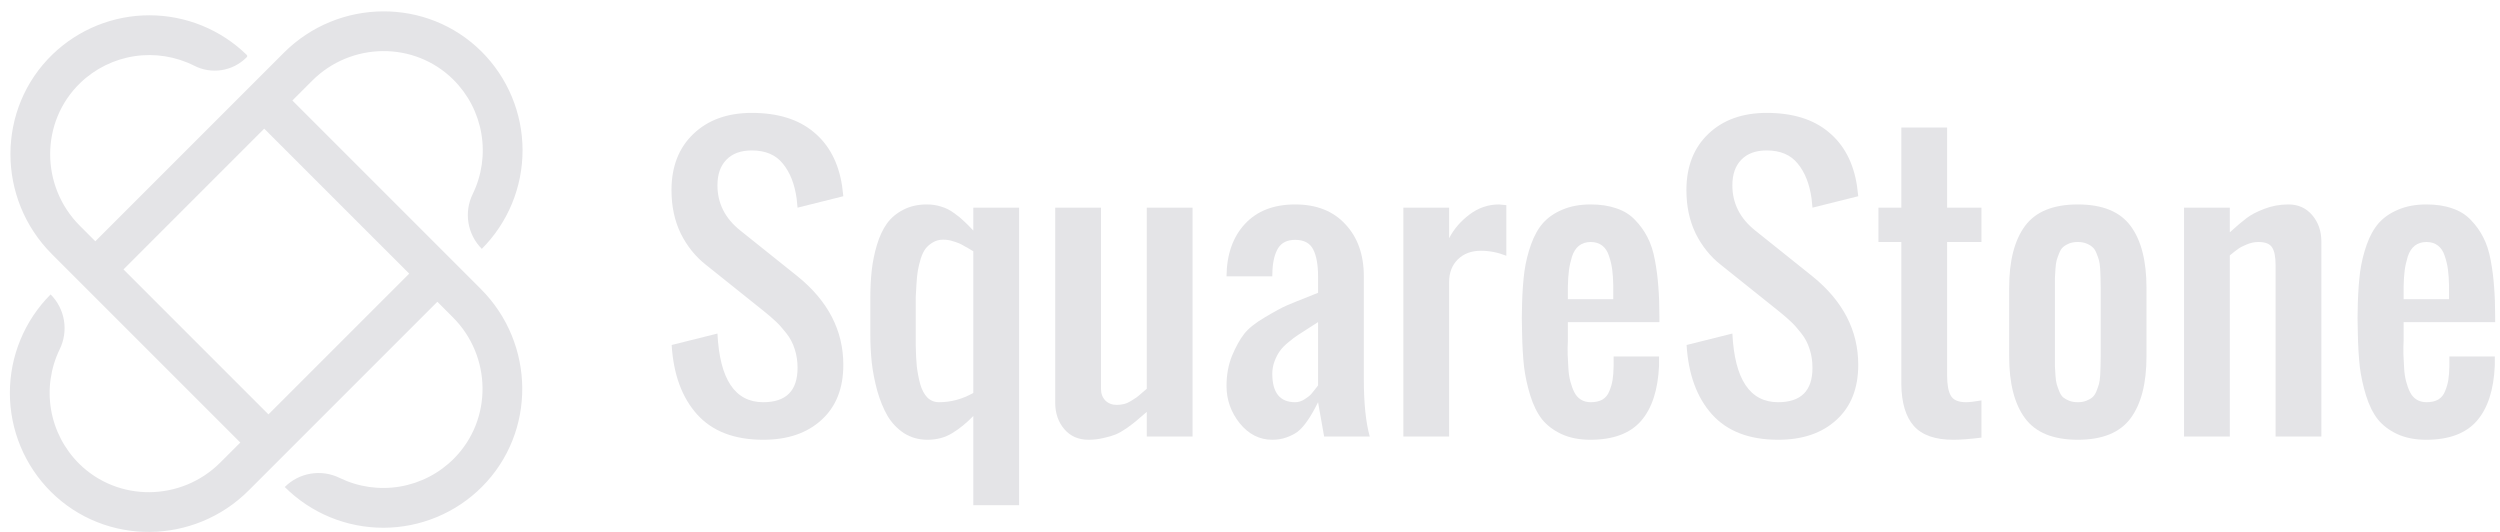 <svg width="188" height="40" viewBox="0 0 188 40" fill="none" xmlns="http://www.w3.org/2000/svg">
<path d="M21.986 7.558L23.473 6.071C26.393 3.151 31.148 3.079 34.084 5.982C35.197 7.085 35.937 8.508 36.199 10.053C36.462 11.597 36.234 13.185 35.547 14.594C35.218 15.266 35.107 16.025 35.23 16.764C35.353 17.503 35.703 18.184 36.232 18.714C37.206 17.739 37.977 16.581 38.503 15.307C39.028 14.034 39.298 12.669 39.296 11.291C39.294 9.913 39.021 8.549 38.491 7.277C37.962 6.004 37.187 4.849 36.211 3.876C32.105 -0.208 25.438 -0.126 21.343 3.969L7.168 18.143L6.003 16.977C3.033 14.008 3.014 9.153 6.037 6.236C7.155 5.16 8.58 4.457 10.116 4.225C11.65 3.993 13.22 4.244 14.607 4.942C15.239 5.266 15.959 5.382 16.662 5.273C17.364 5.164 18.015 4.836 18.52 4.335L18.556 4.299C18.567 4.288 18.576 4.275 18.582 4.26C18.588 4.246 18.592 4.23 18.592 4.214C18.592 4.198 18.588 4.183 18.582 4.168C18.576 4.153 18.567 4.14 18.556 4.129C16.605 2.227 13.991 1.159 11.266 1.15C8.542 1.141 5.921 2.193 3.958 4.083C-0.27 8.164 -0.255 14.952 3.901 19.108L18.071 33.278L16.566 34.783C13.645 37.704 8.891 37.776 5.954 34.873C4.841 33.77 4.102 32.346 3.839 30.802C3.577 29.258 3.805 27.67 4.491 26.261C4.821 25.589 4.931 24.83 4.809 24.091C4.686 23.352 4.335 22.67 3.806 22.14C2.833 23.116 2.061 24.274 1.536 25.547C1.01 26.821 0.74 28.186 0.742 29.564C0.744 30.942 1.018 32.306 1.547 33.578C2.076 34.85 2.851 36.006 3.827 36.979C7.934 41.063 14.6 40.982 18.696 36.886L32.889 22.693L34.058 23.863C36.978 26.783 37.051 31.537 34.147 34.474C33.045 35.587 31.621 36.327 30.077 36.589C28.532 36.852 26.944 36.623 25.536 35.937C24.863 35.608 24.104 35.496 23.365 35.62C22.626 35.742 21.944 36.093 21.414 36.623C22.39 37.596 23.547 38.368 24.821 38.894C26.095 39.419 27.459 39.689 28.837 39.687C30.215 39.685 31.579 39.411 32.852 38.882C34.124 38.353 35.279 37.578 36.252 36.602C40.336 32.495 40.255 25.829 36.16 21.734L21.986 7.558ZM20.187 31.161L9.285 20.259L19.869 9.675L30.771 20.577L20.187 31.161Z" fill="#E4E4E7"/>
<path d="M57.394 33.07C55.224 33.07 53.566 32.433 52.419 31.16C51.28 29.887 50.644 28.148 50.509 25.943L53.952 25.083C54.122 28.525 55.269 30.246 57.394 30.246C59.115 30.246 59.976 29.386 59.976 27.664C59.976 27.153 59.904 26.683 59.761 26.253C59.626 25.813 59.415 25.414 59.129 25.056C58.842 24.688 58.582 24.397 58.349 24.182C58.115 23.958 57.797 23.684 57.394 23.361L53.091 19.919C52.302 19.301 51.67 18.516 51.195 17.566C50.729 16.607 50.496 15.518 50.496 14.299C50.496 12.524 51.047 11.112 52.15 10.063C53.252 9.014 54.714 8.49 56.533 8.49C58.487 8.49 60.038 8.969 61.186 9.929C62.342 10.879 63.055 12.228 63.324 13.976C63.351 14.164 63.382 14.424 63.418 14.756L59.976 15.616C59.967 15.464 59.944 15.235 59.908 14.931C59.756 13.837 59.411 12.963 58.873 12.309C58.344 11.645 57.564 11.313 56.533 11.313C55.709 11.313 55.072 11.547 54.624 12.013C54.176 12.47 53.952 13.111 53.952 13.936C53.952 15.289 54.525 16.423 55.673 17.337L59.976 20.78C62.27 22.635 63.418 24.854 63.418 27.436C63.418 29.202 62.871 30.582 61.777 31.577C60.693 32.572 59.232 33.07 57.394 33.07Z" fill="#E4E4E7"/>
<path d="M70.612 30.246C71.517 30.246 72.378 30.013 73.193 29.547V18.897C73.158 18.879 73.068 18.826 72.924 18.736C72.781 18.646 72.678 18.588 72.615 18.561C72.561 18.525 72.467 18.471 72.333 18.4C72.198 18.328 72.086 18.279 71.997 18.252C71.916 18.216 71.808 18.18 71.674 18.144C71.549 18.099 71.423 18.068 71.297 18.05C71.181 18.032 71.055 18.023 70.921 18.023C70.634 18.023 70.379 18.09 70.155 18.225C69.939 18.351 69.76 18.503 69.617 18.682C69.473 18.861 69.348 19.117 69.24 19.449C69.142 19.78 69.07 20.076 69.025 20.336C68.98 20.587 68.944 20.928 68.918 21.358C68.891 21.779 68.873 22.107 68.864 22.34C68.864 22.573 68.864 22.9 68.864 23.321C68.864 23.339 68.864 23.352 68.864 23.361C68.864 23.514 68.864 23.76 68.864 24.101C68.864 24.442 68.864 24.769 68.864 25.083C68.864 25.396 68.864 25.692 68.864 25.97C68.873 26.571 68.9 27.1 68.944 27.557C68.998 28.005 69.083 28.449 69.2 28.888C69.325 29.318 69.505 29.654 69.738 29.896C69.98 30.13 70.271 30.246 70.612 30.246ZM73.193 37.991V31.282C72.683 31.81 72.154 32.241 71.607 32.572C71.069 32.904 70.45 33.07 69.751 33.07C69.088 33.07 68.496 32.904 67.976 32.572C67.465 32.232 67.053 31.797 66.739 31.268C66.434 30.739 66.179 30.116 65.973 29.399C65.775 28.673 65.636 27.96 65.556 27.261C65.484 26.562 65.448 25.836 65.448 25.083V22.461C65.448 21.681 65.484 20.968 65.556 20.323C65.628 19.677 65.758 19.041 65.946 18.413C66.134 17.786 66.381 17.257 66.685 16.826C66.999 16.387 67.412 16.038 67.922 15.778C68.433 15.509 69.025 15.374 69.697 15.374C70.083 15.374 70.441 15.428 70.773 15.536C71.114 15.634 71.436 15.796 71.741 16.02C72.055 16.244 72.297 16.441 72.467 16.611C72.647 16.773 72.889 17.015 73.193 17.337V15.616H76.636V37.991H73.193Z" fill="#E4E4E7"/>
<path d="M81.853 33.07C81.1 33.07 80.495 32.805 80.038 32.276C79.581 31.739 79.352 31.075 79.352 30.286V15.616H82.794V29.238C82.794 29.596 82.902 29.887 83.117 30.112C83.341 30.336 83.628 30.448 83.978 30.448C84.166 30.448 84.35 30.425 84.529 30.381C84.708 30.336 84.883 30.259 85.053 30.152C85.233 30.035 85.371 29.946 85.47 29.883C85.569 29.811 85.708 29.695 85.887 29.533C86.075 29.372 86.192 29.273 86.237 29.238V15.616H89.679V32.828H86.237V30.972C85.896 31.268 85.645 31.483 85.484 31.618C85.331 31.752 85.094 31.936 84.771 32.169C84.448 32.393 84.161 32.559 83.91 32.666C83.668 32.765 83.363 32.855 82.996 32.935C82.628 33.025 82.247 33.07 81.853 33.07Z" fill="#E4E4E7"/>
<path d="M97.397 30.246C97.639 30.246 97.872 30.174 98.096 30.031C98.329 29.887 98.504 29.749 98.621 29.614C98.737 29.48 98.881 29.3 99.051 29.076C99.078 29.031 99.1 29 99.118 28.982V24.222C98.975 24.321 98.737 24.473 98.406 24.679C98.074 24.885 97.809 25.056 97.612 25.19C97.415 25.316 97.177 25.495 96.9 25.728C96.622 25.952 96.406 26.172 96.254 26.387C96.102 26.593 95.967 26.849 95.851 27.153C95.734 27.458 95.676 27.776 95.676 28.108C95.676 29.533 96.25 30.246 97.397 30.246ZM95.676 33.07C94.717 33.07 93.901 32.657 93.229 31.833C92.565 30.999 92.234 30.062 92.234 29.023C92.234 28.189 92.373 27.431 92.65 26.75C92.937 26.069 93.238 25.526 93.551 25.123C93.865 24.711 94.389 24.289 95.125 23.859C95.86 23.42 96.415 23.119 96.792 22.958C97.168 22.797 97.823 22.532 98.755 22.165C98.916 22.102 99.037 22.053 99.118 22.017V20.78C99.118 19.91 98.997 19.238 98.755 18.763C98.513 18.279 98.06 18.037 97.397 18.037C96.805 18.037 96.38 18.243 96.12 18.655C95.869 19.059 95.725 19.619 95.689 20.336C95.68 20.435 95.676 20.583 95.676 20.78H92.234C92.251 19.13 92.713 17.817 93.619 16.84C94.524 15.863 95.784 15.374 97.397 15.374C99.002 15.374 100.261 15.872 101.175 16.867C102.099 17.853 102.56 19.157 102.56 20.78V28.525C102.56 30.318 102.708 31.752 103.004 32.828H99.575L99.118 30.246C98.939 30.605 98.791 30.883 98.674 31.08C98.567 31.277 98.406 31.523 98.19 31.819C97.975 32.106 97.76 32.33 97.545 32.492C97.33 32.644 97.061 32.779 96.738 32.895C96.415 33.012 96.061 33.07 95.676 33.07Z" fill="#E4E4E7"/>
<path d="M105.532 32.828V15.616H108.974V17.916C109.324 17.234 109.831 16.643 110.494 16.141C111.166 15.63 111.91 15.374 112.726 15.374C112.753 15.374 112.937 15.392 113.277 15.428V19.233C112.641 18.983 112.004 18.857 111.368 18.857C110.651 18.857 110.073 19.072 109.633 19.502C109.194 19.933 108.974 20.502 108.974 21.21V32.828H105.532Z" fill="#E4E4E7"/>
<path d="M119.597 33.07C118.763 33.07 118.037 32.926 117.419 32.64C116.809 32.353 116.321 31.981 115.953 31.523C115.595 31.057 115.303 30.466 115.079 29.749C114.855 29.023 114.698 28.301 114.608 27.584C114.528 26.858 114.479 26.015 114.461 25.056C114.434 24.303 114.434 23.55 114.461 22.797C114.487 21.9 114.546 21.107 114.635 20.417C114.734 19.718 114.9 19.041 115.133 18.386C115.366 17.732 115.666 17.194 116.034 16.773C116.41 16.351 116.899 16.015 117.499 15.764C118.109 15.504 118.817 15.374 119.624 15.374C120.359 15.374 121.005 15.473 121.56 15.67C122.125 15.858 122.591 16.15 122.959 16.544C123.335 16.93 123.645 17.36 123.887 17.835C124.138 18.31 124.326 18.888 124.451 19.57C124.577 20.242 124.662 20.905 124.707 21.56C124.761 22.214 124.787 22.967 124.787 23.819V24.222H117.903V25.083C117.903 25.199 117.903 25.383 117.903 25.634C117.885 25.966 117.88 26.311 117.889 26.669C117.907 27.019 117.925 27.364 117.943 27.705C117.961 28.045 118.01 28.373 118.091 28.686C118.172 28.991 118.27 29.26 118.387 29.493C118.503 29.726 118.665 29.91 118.871 30.044C119.086 30.179 119.337 30.246 119.624 30.246C119.983 30.246 120.278 30.179 120.511 30.044C120.745 29.901 120.915 29.69 121.022 29.412C121.139 29.134 121.22 28.857 121.264 28.579C121.309 28.301 121.336 27.951 121.345 27.53V26.804H124.761V27.49C124.68 29.327 124.227 30.717 123.402 31.658C122.578 32.599 121.309 33.07 119.597 33.07ZM117.903 22.501H121.318V21.466C121.309 21.008 121.282 20.61 121.238 20.269C121.193 19.928 121.112 19.587 120.996 19.247C120.888 18.906 120.718 18.646 120.485 18.467C120.252 18.288 119.965 18.198 119.624 18.198C119.274 18.198 118.979 18.292 118.737 18.48C118.503 18.669 118.329 18.942 118.212 19.301C118.105 19.65 118.028 19.995 117.984 20.336C117.939 20.677 117.912 21.085 117.903 21.56V22.501Z" fill="#E4E4E7"/>
<path d="M133.716 33.07C131.547 33.07 129.888 32.433 128.741 31.16C127.602 29.887 126.966 28.148 126.831 25.943L130.274 25.083C130.444 28.525 131.591 30.246 133.716 30.246C135.437 30.246 136.298 29.386 136.298 27.664C136.298 27.153 136.226 26.683 136.082 26.253C135.948 25.813 135.737 25.414 135.45 25.056C135.164 24.688 134.904 24.397 134.671 24.182C134.438 23.958 134.119 23.684 133.716 23.361L129.413 19.919C128.624 19.301 127.992 18.516 127.517 17.566C127.051 16.607 126.818 15.518 126.818 14.299C126.818 12.524 127.369 11.112 128.472 10.063C129.574 9.014 131.036 8.49 132.855 8.49C134.81 8.49 136.36 8.969 137.508 9.929C138.664 10.879 139.377 12.228 139.646 13.976C139.673 14.164 139.704 14.424 139.74 14.756L136.298 15.616C136.289 15.464 136.266 15.235 136.23 14.931C136.078 13.837 135.733 12.963 135.195 12.309C134.666 11.645 133.886 11.313 132.855 11.313C132.031 11.313 131.394 11.547 130.946 12.013C130.498 12.47 130.274 13.111 130.274 13.936C130.274 15.289 130.847 16.423 131.995 17.337L136.298 20.78C138.592 22.635 139.74 24.854 139.74 27.436C139.74 29.202 139.193 30.582 138.099 31.577C137.015 32.572 135.554 33.07 133.716 33.07Z" fill="#E4E4E7"/>
<path d="M146.88 33.07C145.526 33.07 144.54 32.725 143.922 32.035C143.312 31.344 142.998 30.3 142.98 28.901V18.198H141.259V15.616H142.98V9.592H146.423V15.616H149.005V18.198H146.423V28.243C146.423 28.933 146.517 29.439 146.705 29.762C146.893 30.085 147.274 30.246 147.848 30.246C148.099 30.246 148.485 30.201 149.005 30.112V32.908C148.144 33.016 147.436 33.07 146.88 33.07Z" fill="#E4E4E7"/>
<path d="M160.219 31.456C159.421 32.532 158.099 33.07 156.252 33.07C154.405 33.07 153.083 32.532 152.285 31.456C151.488 30.381 151.089 28.83 151.089 26.804V21.64C151.089 19.614 151.488 18.064 152.285 16.988C153.083 15.912 154.405 15.374 156.252 15.374C158.099 15.374 159.421 15.912 160.219 16.988C161.017 18.064 161.416 19.614 161.416 21.64V26.804C161.416 28.83 161.017 30.381 160.219 31.456ZM155.607 30.139C155.795 30.21 156.01 30.246 156.252 30.246C156.494 30.246 156.705 30.21 156.884 30.139C157.072 30.067 157.225 29.982 157.341 29.883C157.467 29.776 157.57 29.623 157.651 29.426C157.731 29.22 157.794 29.04 157.839 28.888C157.884 28.736 157.915 28.516 157.933 28.229C157.951 27.942 157.96 27.718 157.96 27.557C157.969 27.387 157.973 27.136 157.973 26.804V21.64C157.973 21.309 157.969 21.062 157.96 20.901C157.96 20.73 157.951 20.502 157.933 20.215C157.915 19.928 157.884 19.709 157.839 19.556C157.794 19.404 157.731 19.229 157.651 19.032C157.57 18.826 157.467 18.673 157.341 18.575C157.225 18.467 157.072 18.377 156.884 18.306C156.705 18.234 156.494 18.198 156.252 18.198C156.01 18.198 155.795 18.234 155.607 18.306C155.427 18.377 155.275 18.467 155.15 18.575C155.033 18.673 154.934 18.826 154.854 19.032C154.773 19.229 154.71 19.404 154.665 19.556C154.621 19.709 154.589 19.928 154.571 20.215C154.553 20.502 154.54 20.73 154.531 20.901C154.531 21.062 154.531 21.309 154.531 21.64V26.804C154.531 27.136 154.531 27.387 154.531 27.557C154.54 27.718 154.553 27.942 154.571 28.229C154.589 28.516 154.621 28.736 154.665 28.888C154.71 29.04 154.773 29.22 154.854 29.426C154.934 29.623 155.033 29.776 155.15 29.883C155.275 29.982 155.427 30.067 155.607 30.139Z" fill="#E4E4E7"/>
<path d="M164.239 32.828V15.616H167.682V17.472C168.193 17.006 168.609 16.652 168.932 16.41C169.255 16.159 169.699 15.926 170.263 15.71C170.837 15.486 171.447 15.374 172.092 15.374C172.827 15.374 173.423 15.643 173.88 16.181C174.338 16.719 174.566 17.378 174.566 18.158V32.828H171.124V19.919C171.124 19.319 171.039 18.884 170.868 18.615C170.698 18.337 170.353 18.198 169.833 18.198C169.537 18.198 169.241 18.261 168.946 18.386C168.659 18.503 168.444 18.615 168.3 18.723C168.157 18.821 167.951 18.983 167.682 19.207V32.828H164.239Z" fill="#E4E4E7"/>
<path d="M182.446 33.07C181.612 33.07 180.886 32.926 180.267 32.64C179.658 32.353 179.169 31.981 178.802 31.523C178.443 31.057 178.152 30.466 177.928 29.749C177.704 29.023 177.547 28.301 177.457 27.584C177.377 26.858 177.327 26.015 177.309 25.056C177.282 24.303 177.282 23.55 177.309 22.797C177.336 21.9 177.394 21.107 177.484 20.417C177.583 19.718 177.749 19.041 177.982 18.386C178.215 17.732 178.515 17.194 178.883 16.773C179.259 16.351 179.748 16.015 180.348 15.764C180.958 15.504 181.666 15.374 182.473 15.374C183.208 15.374 183.853 15.473 184.409 15.67C184.974 15.858 185.44 16.15 185.807 16.544C186.184 16.93 186.493 17.36 186.735 17.835C186.986 18.31 187.174 18.888 187.3 19.57C187.425 20.242 187.511 20.905 187.555 21.56C187.609 22.214 187.636 22.967 187.636 23.819V24.222H180.752V25.083C180.752 25.199 180.752 25.383 180.752 25.634C180.734 25.966 180.729 26.311 180.738 26.669C180.756 27.019 180.774 27.364 180.792 27.705C180.81 28.045 180.859 28.373 180.94 28.686C181.02 28.991 181.119 29.26 181.236 29.493C181.352 29.726 181.514 29.91 181.72 30.044C181.935 30.179 182.186 30.246 182.473 30.246C182.831 30.246 183.127 30.179 183.36 30.044C183.593 29.901 183.764 29.69 183.871 29.412C183.988 29.134 184.068 28.857 184.113 28.579C184.158 28.301 184.185 27.951 184.194 27.53V26.804H187.609V27.49C187.529 29.327 187.076 30.717 186.251 31.658C185.426 32.599 184.158 33.07 182.446 33.07ZM180.752 22.501H184.167V21.466C184.158 21.008 184.131 20.61 184.086 20.269C184.041 19.928 183.961 19.587 183.844 19.247C183.737 18.906 183.566 18.646 183.333 18.467C183.1 18.288 182.813 18.198 182.473 18.198C182.123 18.198 181.827 18.292 181.585 18.48C181.352 18.669 181.177 18.942 181.061 19.301C180.953 19.65 180.877 19.995 180.832 20.336C180.787 20.677 180.761 21.085 180.752 21.56V22.501Z" fill="#E4E4E7"/>
</svg>
